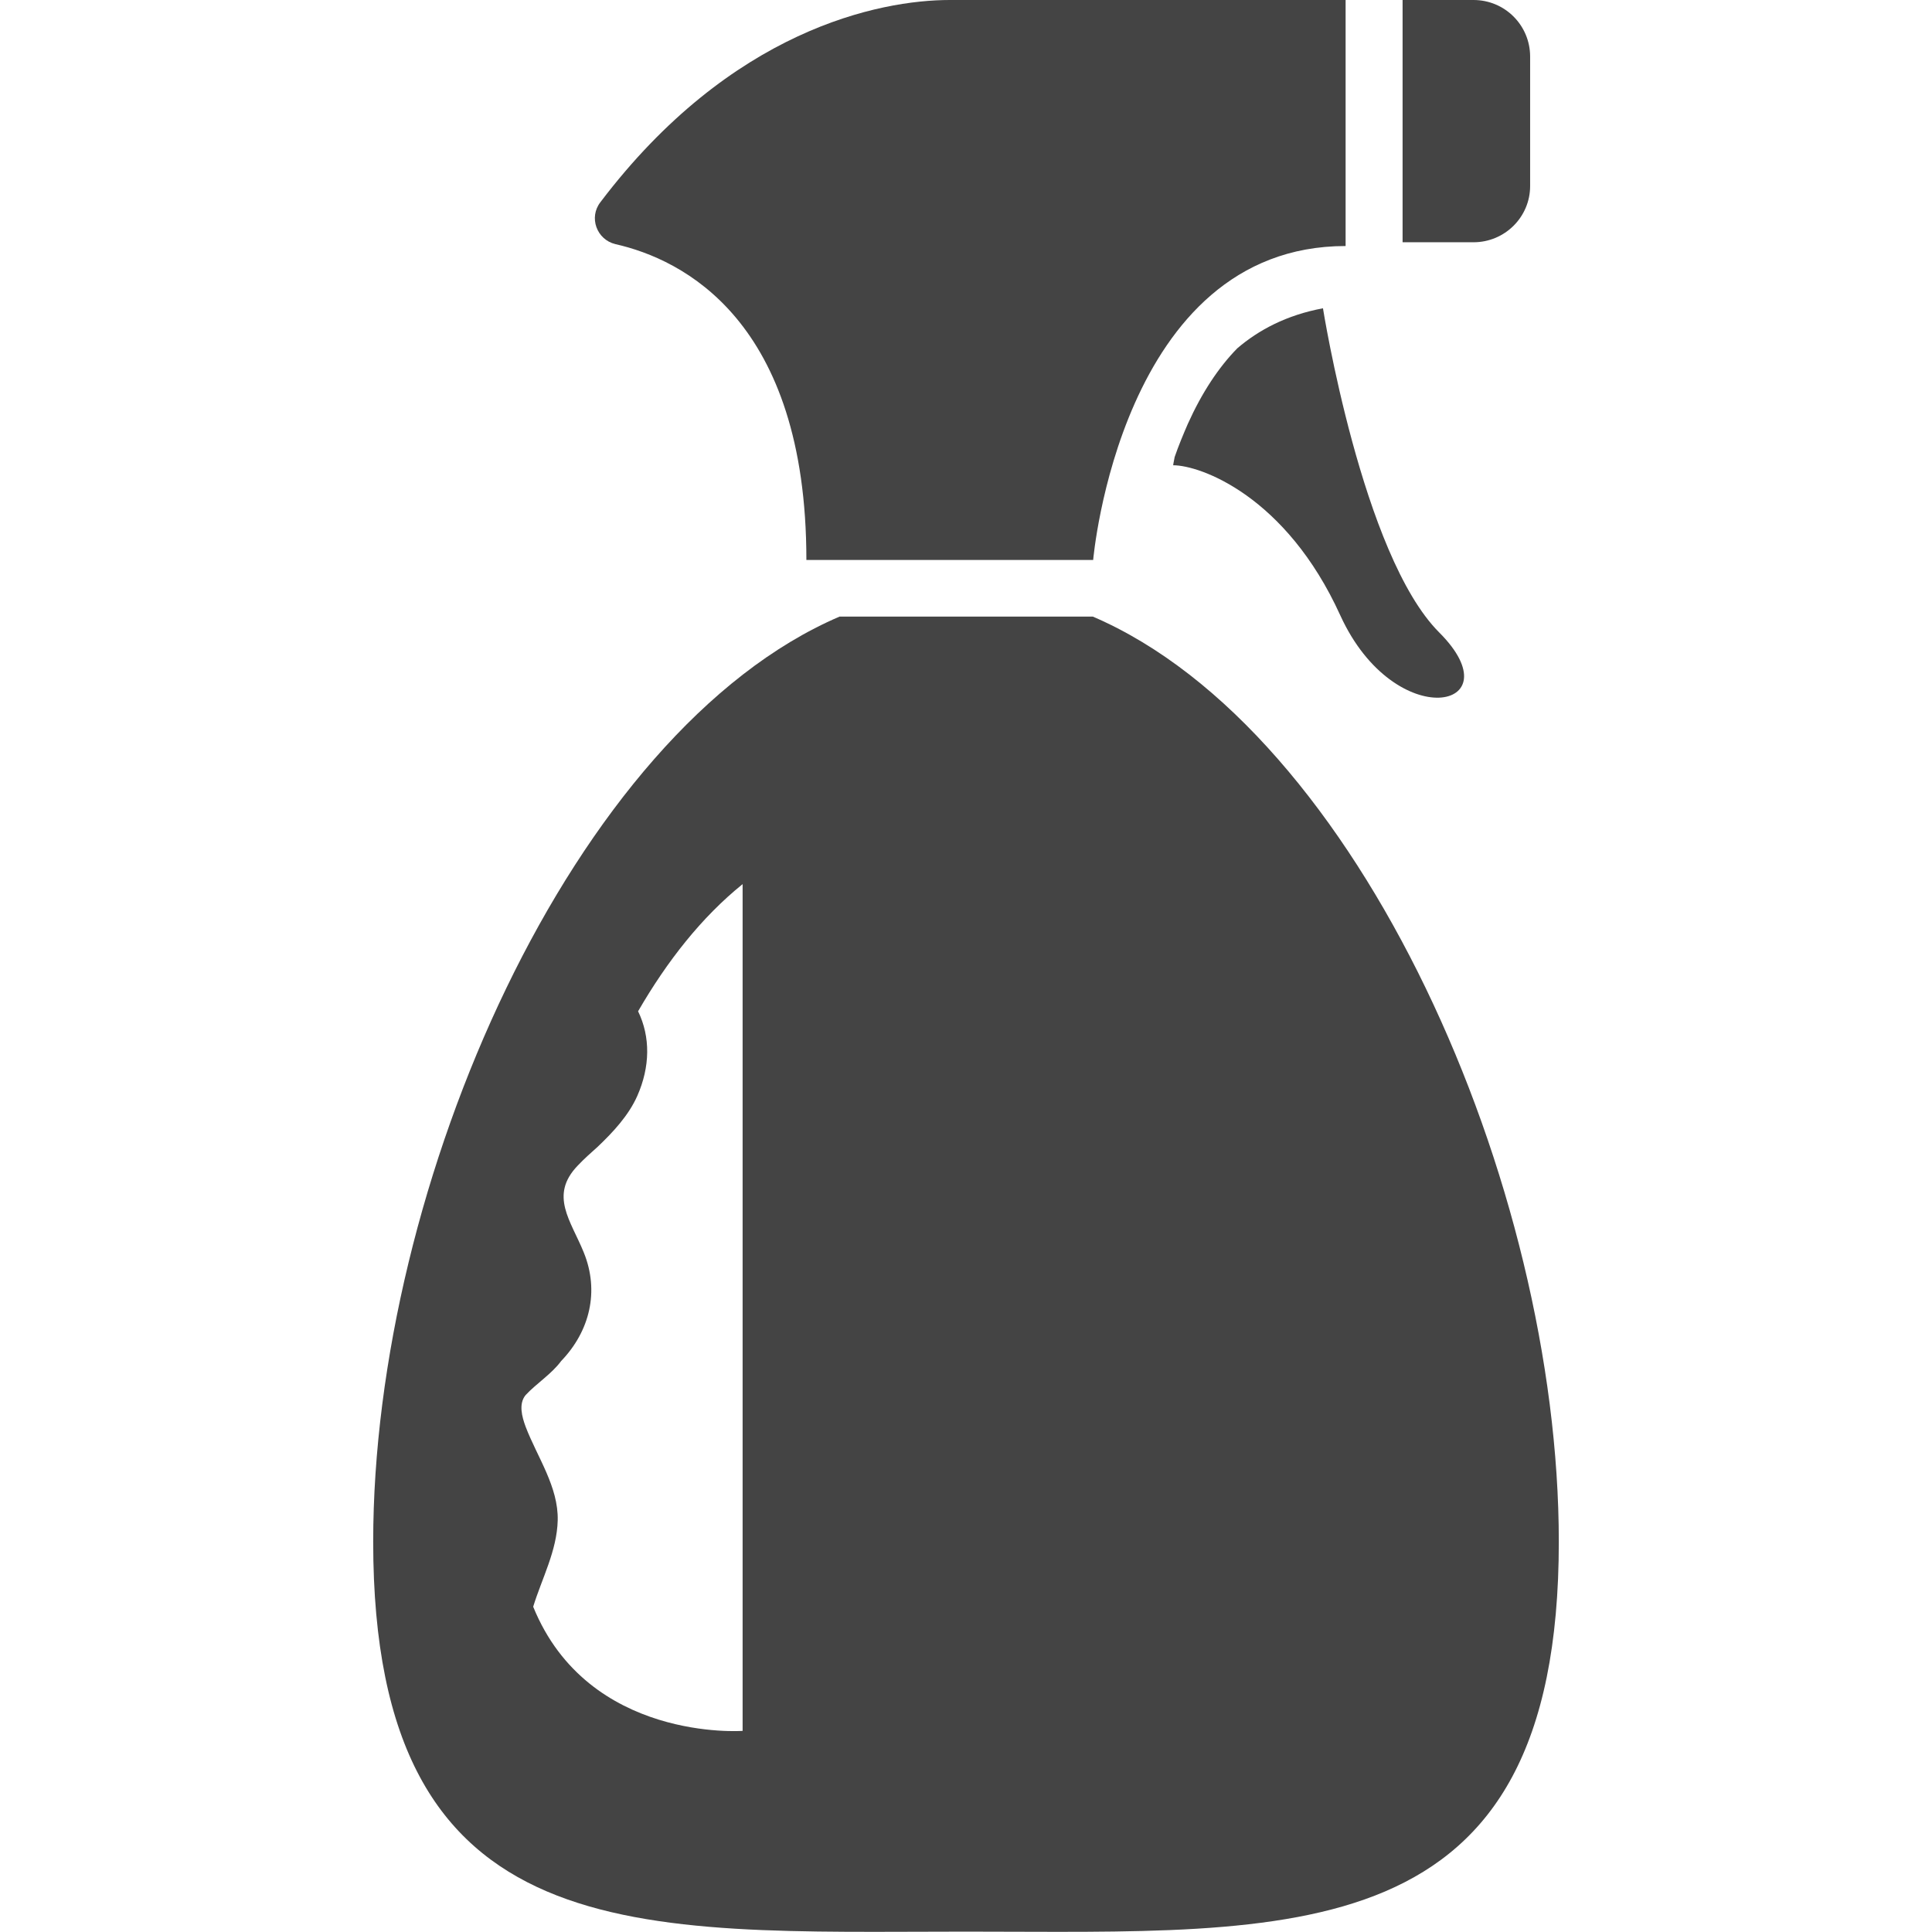 <?xml version="1.0" encoding="utf-8"?>
<!-- Generator: Adobe Illustrator 21.0.0, SVG Export Plug-In . SVG Version: 6.00 Build 0)  -->
<svg version="1.1" id="Capa_1" xmlns="http://www.w3.org/2000/svg" xmlns:xlink="http://www.w3.org/1999/xlink" x="0px" y="0px"
	 viewBox="0 0 512 512" style="enable-background:new 0 0 512 512;" xml:space="preserve">
<style type="text/css">
	.st0{fill:#444;}
</style>
<g>
	<g>
		<path class="st0" d="M289.6,163.4h-0.8h-65.5h-0.8C151.8,193.7,98.9,313.9,98.9,408.6c0,109.3,70.3,103.3,157.1,103.3
			s157.1,6,157.1-103.3C413.1,313.9,360.2,193.7,289.6,163.4z M139.3,369.7c2.9-3.1,6.9-5.6,9.4-9c7.6-7.9,10.2-18.5,6-28.8
			c-3.4-8.4-9.2-15.1-1.6-23c1.7-1.8,3.5-3.4,5.3-5c4.1-3.9,8.2-8.3,10.5-13.5c3.4-7.7,3.5-15.6,0.2-22.4
			c7.7-13.3,16.8-24.9,27.7-33.7v224.4c0,0-40.9,3-55.5-32.9c2.3-7.5,6.3-14.8,6.5-22.9c0.2-8.9-5.4-16.7-8.5-24.8
			C138.3,375.4,137.4,372,139.3,369.7z"/>
		<path class="st0" d="M405.5,49.3V15c0-8.3-6.7-15-15-15h-18.8v64.2h18.8C398.8,64.2,405.5,57.5,405.5,49.3z"/>
		<path class="st0" d="M327.9,92.3c-5,5.1-9.4,11.8-13.1,20c-1.3,3-2.5,5.9-3.5,8.8c-0.3,1.4-0.4,2.2-0.4,2.2
			c7.2,0,29.9,8.1,44.3,39.8c14.5,31.7,46.6,24.9,26.2,4.5c-20.4-20.4-30.8-85.9-30.8-85.9C340.9,83.5,333.5,87.5,327.9,92.3z"/>
		<path class="st0" d="M251.7,0c-18.7,0-58,7.9-92.6,53.6c-3.1,4-1,9.9,4,11.1c17.7,4,50.6,20.1,50.6,83.7h76
			c0,0,7.2-83.2,66.9-83.2v-0.9V0h-0.4C350,0,270.9,0,251.7,0z"/>
	</g>
</g>
</svg>
